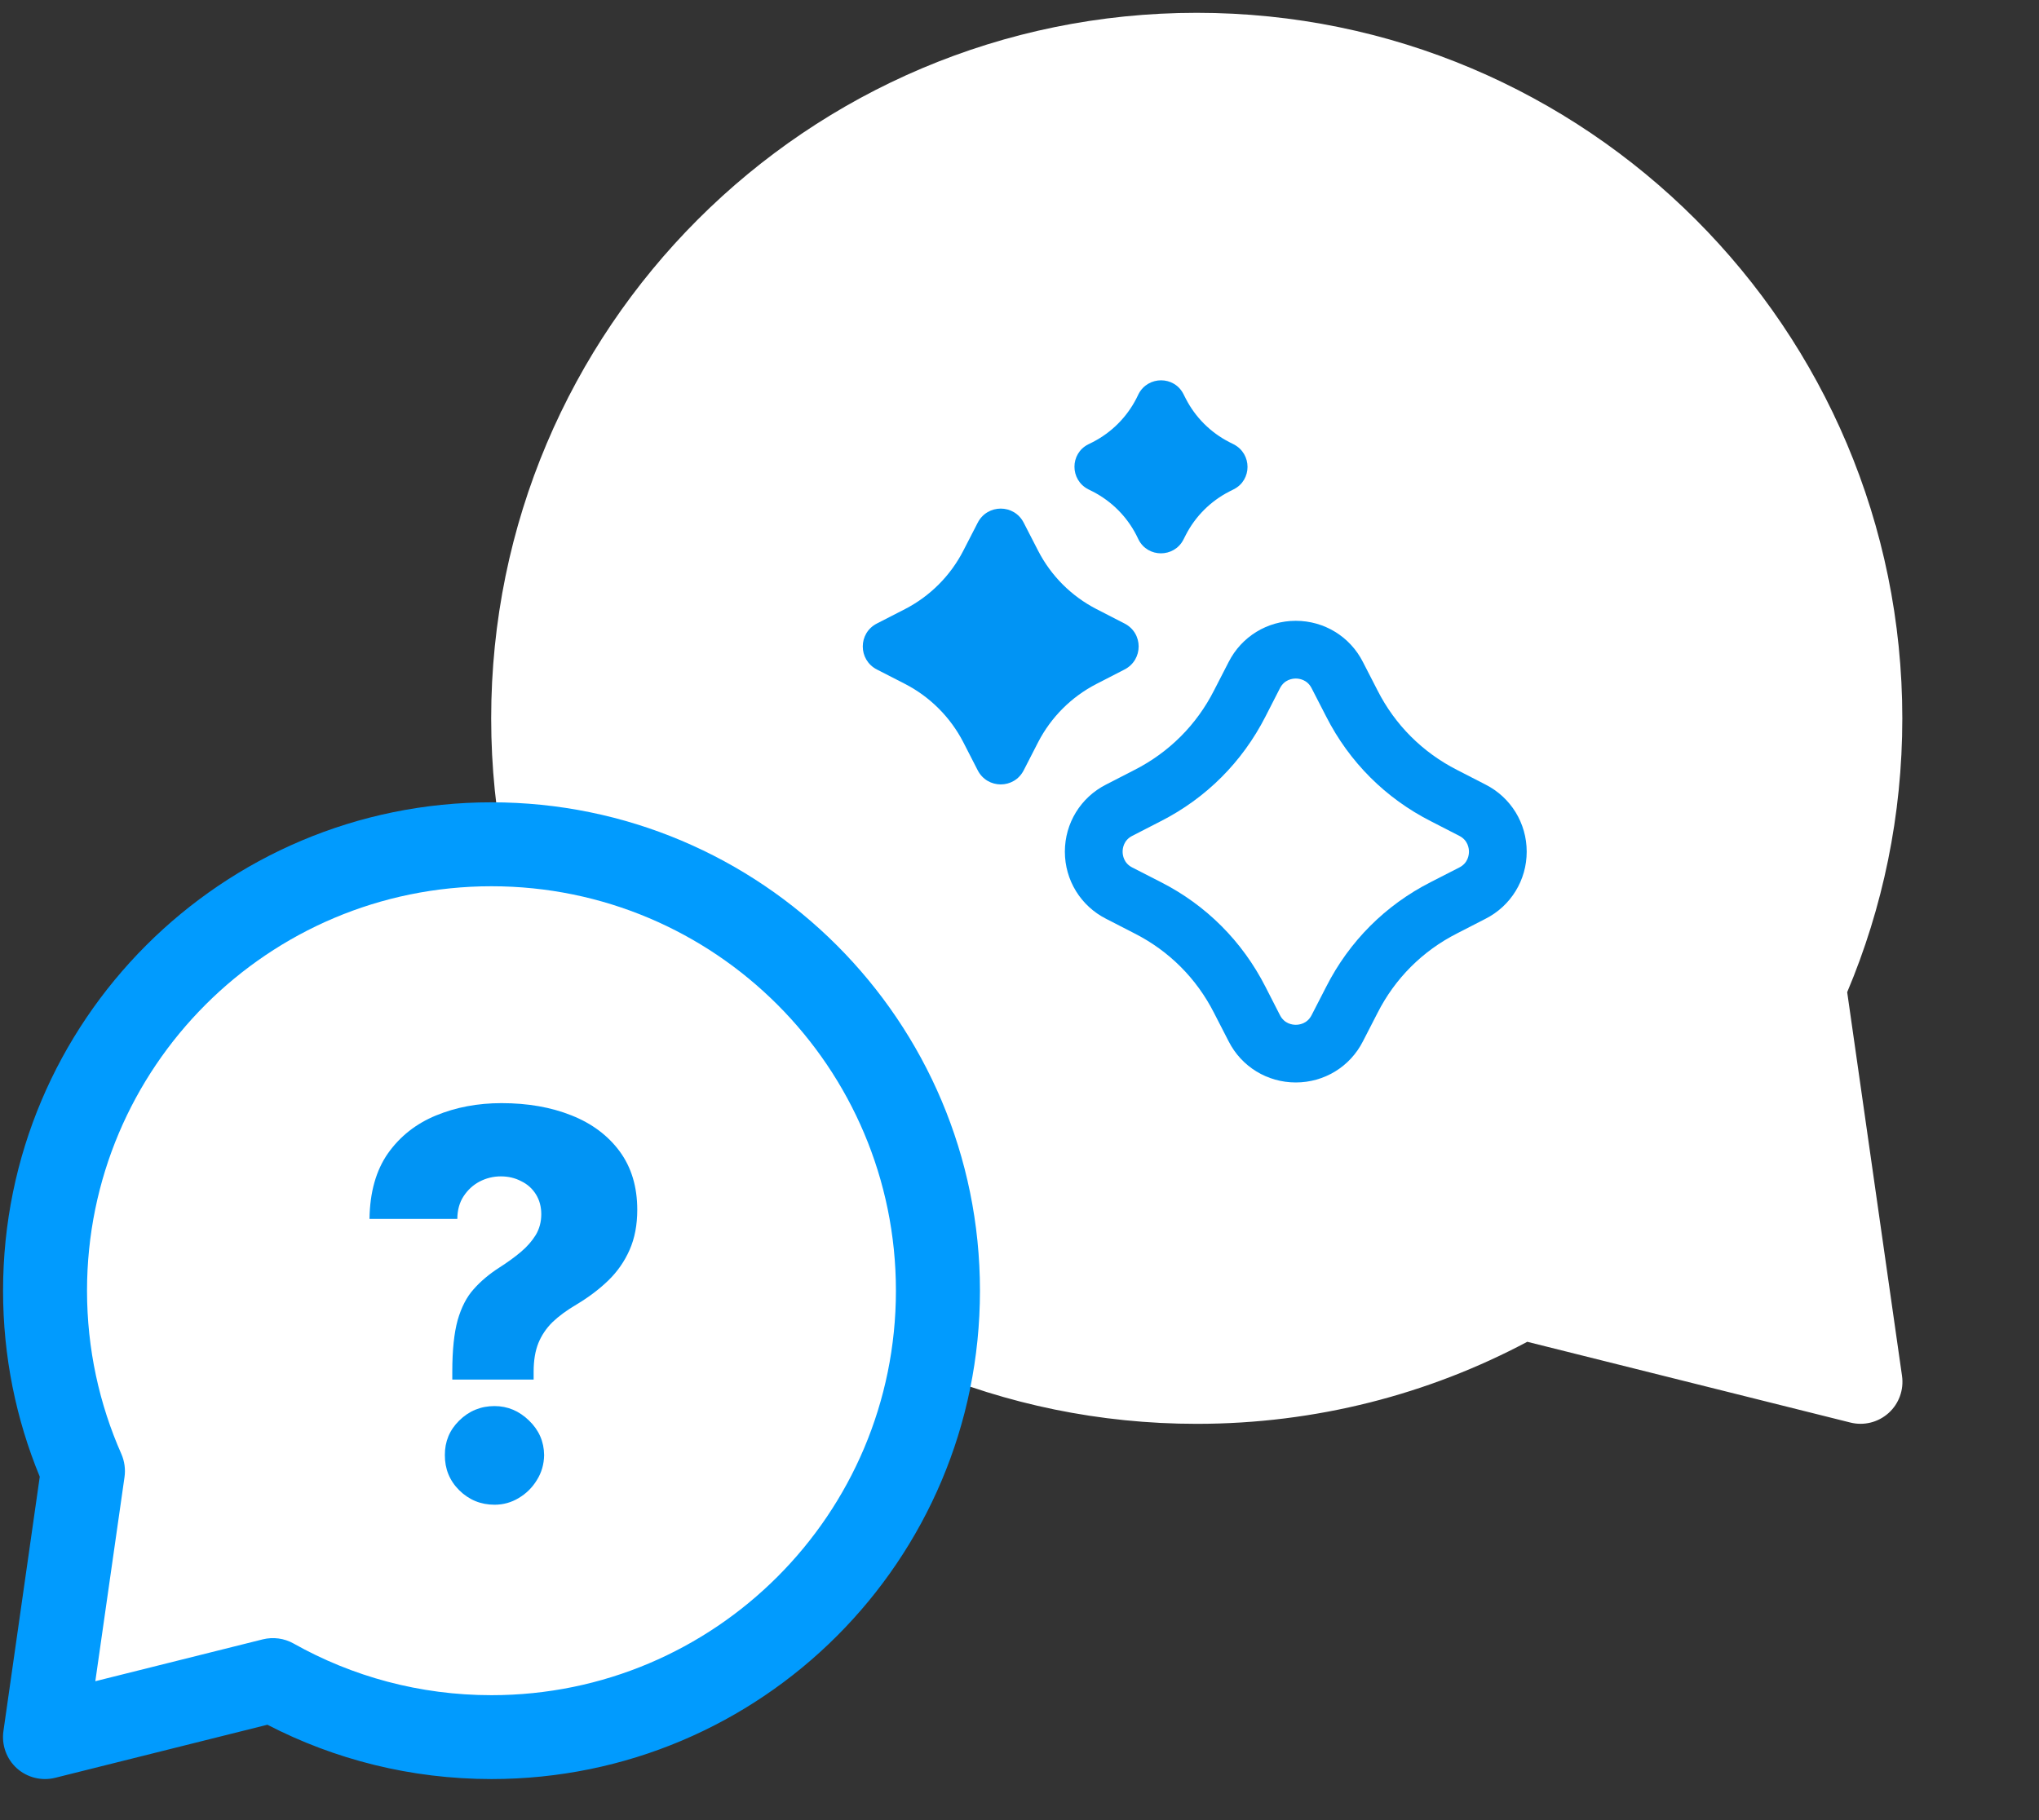 <svg width="28" height="25" viewBox="0 0 28 25" fill="none" xmlns="http://www.w3.org/2000/svg">
<rect x="0" y="0" width="28" height="25" fill="#333333" stroke="none"/>
<path d="M24.269 13.375L25.802 19.097L20.081 17.564L24.269 13.375Z" fill="white"/>
<path d="M25.459 9.765C25.459 14.652 21.496 18.615 16.608 18.615C11.72 18.615 7.758 14.652 7.758 9.765C7.758 4.877 11.72 0.914 16.608 0.914C21.496 0.914 25.459 4.877 25.459 9.765Z" fill="white"/>
<path d="M14.943 6.72L15.007 6.752C15.263 6.884 15.472 7.092 15.604 7.349L15.635 7.412C15.762 7.663 16.122 7.663 16.251 7.412L16.283 7.349C16.415 7.092 16.623 6.884 16.88 6.752L16.943 6.72C17.194 6.593 17.194 6.234 16.943 6.104L16.88 6.072C16.623 5.94 16.415 5.732 16.283 5.475L16.251 5.412C16.124 5.161 15.765 5.161 15.635 5.412L15.604 5.475C15.472 5.732 15.263 5.94 15.007 6.072L14.943 6.104C14.692 6.231 14.692 6.59 14.943 6.72Z" fill="#0194F4"/>
<path d="M15.442 9.196C15.701 9.063 15.701 8.696 15.442 8.564L15.057 8.366C14.713 8.189 14.433 7.909 14.256 7.565L14.058 7.18C13.926 6.921 13.559 6.921 13.426 7.18L13.228 7.565C13.051 7.909 12.771 8.189 12.428 8.366L12.042 8.564C11.783 8.696 11.783 9.063 12.042 9.196L12.428 9.394C12.771 9.571 13.051 9.851 13.228 10.194L13.426 10.58C13.559 10.839 13.926 10.839 14.058 10.58L14.256 10.194C14.433 9.851 14.713 9.571 15.057 9.394L15.442 9.196Z" fill="#0194F4"/>
<path d="M20.399 10.776L20.008 10.575C19.535 10.334 19.157 9.957 18.917 9.484L18.716 9.093C18.539 8.744 18.185 8.527 17.794 8.527C17.403 8.527 17.049 8.744 16.872 9.093L16.671 9.484C16.431 9.957 16.053 10.334 15.58 10.575L15.189 10.776C14.84 10.953 14.623 11.307 14.623 11.698C14.623 12.089 14.84 12.443 15.189 12.62L15.58 12.821C16.053 13.061 16.431 13.439 16.671 13.912L16.872 14.303C17.049 14.652 17.403 14.868 17.794 14.868C18.185 14.868 18.539 14.652 18.716 14.303L18.917 13.912C19.157 13.439 19.535 13.061 20.008 12.821L20.399 12.62C20.748 12.443 20.965 12.089 20.965 11.698C20.965 11.307 20.748 10.953 20.399 10.776ZM20.04 11.915L19.649 12.115C19.025 12.432 18.529 12.929 18.212 13.553L18.011 13.944C17.95 14.063 17.839 14.076 17.794 14.076C17.749 14.076 17.638 14.063 17.577 13.944L17.377 13.553C17.059 12.929 16.563 12.432 15.939 12.115L15.548 11.915C15.429 11.854 15.416 11.743 15.416 11.698C15.416 11.653 15.429 11.542 15.548 11.481L15.939 11.28C16.563 10.963 17.059 10.466 17.377 9.843L17.577 9.452C17.638 9.333 17.749 9.32 17.794 9.32C17.839 9.32 17.95 9.333 18.011 9.452L18.212 9.843C18.529 10.466 19.025 10.963 19.649 11.28L20.04 11.481C20.159 11.542 20.172 11.653 20.172 11.698C20.172 11.743 20.159 11.854 20.04 11.915Z" fill="#0194F4"/>
<path fill-rule="evenodd" clip-rule="evenodd" d="M26.123 9.867C26.123 4.515 21.785 0.176 16.434 0.176C11.083 0.176 6.745 4.515 6.745 9.867C6.745 15.219 11.083 19.557 16.434 19.557C18.073 19.557 19.619 19.15 20.973 18.43L25.409 19.539C25.595 19.586 25.792 19.537 25.935 19.408C26.077 19.28 26.146 19.089 26.119 18.899L25.366 13.628C25.854 12.471 26.123 11.2 26.123 9.867ZM16.434 1.329C21.148 1.329 24.97 5.152 24.97 9.867C24.97 11.095 24.711 12.262 24.245 13.316C24.202 13.414 24.187 13.523 24.202 13.63L24.857 18.213L21.034 17.257C20.892 17.221 20.74 17.242 20.612 17.314C19.378 18.008 17.953 18.404 16.434 18.404C11.72 18.404 7.898 14.582 7.898 9.867C7.898 5.152 11.72 1.329 16.434 1.329Z" fill="white"/>
<path d="M1.139 20.205C0.804 19.448 0.618 18.61 0.618 17.728C0.618 14.342 3.363 11.597 6.749 11.597C10.135 11.597 12.88 14.342 12.88 17.728C12.88 21.115 10.135 23.86 6.749 23.86C5.659 23.86 4.635 23.576 3.748 23.077L0.617 23.86L1.139 20.205Z" fill="white"/>
<path fill-rule="evenodd" clip-rule="evenodd" d="M0.042 17.728C0.042 14.024 3.045 11.02 6.749 11.02C10.454 11.02 13.457 14.024 13.457 17.728C13.457 21.433 10.454 24.436 6.749 24.436C5.641 24.436 4.594 24.167 3.672 23.69L0.757 24.419C0.571 24.465 0.374 24.416 0.231 24.288C0.089 24.159 0.02 23.968 0.047 23.778L0.546 20.283C0.221 19.495 0.042 18.632 0.042 17.728ZM6.749 12.173C3.682 12.173 1.195 14.66 1.195 17.728C1.195 18.528 1.364 19.287 1.667 19.972C1.71 20.071 1.725 20.18 1.71 20.287L1.309 23.092L3.609 22.517C3.752 22.482 3.903 22.502 4.031 22.574C4.834 23.026 5.761 23.284 6.749 23.284C9.817 23.284 12.303 20.797 12.303 17.728C12.303 14.66 9.817 12.173 6.749 12.173Z" fill="#019BFE"/>
<path d="M6.211 18.949V18.841C6.211 18.544 6.236 18.308 6.285 18.131C6.336 17.955 6.409 17.813 6.505 17.707C6.601 17.598 6.718 17.5 6.856 17.411C6.966 17.341 7.064 17.27 7.15 17.198C7.237 17.125 7.306 17.046 7.357 16.963C7.407 16.879 7.433 16.784 7.433 16.677C7.433 16.574 7.408 16.483 7.359 16.404C7.31 16.326 7.243 16.265 7.157 16.224C7.074 16.18 6.98 16.158 6.877 16.158C6.774 16.158 6.677 16.182 6.586 16.229C6.497 16.276 6.424 16.343 6.366 16.431C6.31 16.516 6.281 16.62 6.28 16.742H5.074C5.079 16.376 5.164 16.075 5.328 15.841C5.494 15.607 5.714 15.434 5.986 15.322C6.259 15.209 6.559 15.152 6.888 15.152C7.247 15.152 7.567 15.208 7.847 15.32C8.128 15.431 8.349 15.597 8.51 15.815C8.67 16.033 8.751 16.3 8.751 16.617C8.751 16.825 8.716 17.008 8.646 17.167C8.576 17.326 8.478 17.467 8.352 17.589C8.228 17.709 8.082 17.819 7.915 17.919C7.784 17.996 7.675 18.076 7.587 18.16C7.502 18.244 7.437 18.34 7.393 18.448C7.35 18.555 7.328 18.686 7.328 18.841V18.949H6.211ZM6.791 20.668C6.602 20.668 6.44 20.601 6.306 20.469C6.173 20.336 6.108 20.175 6.109 19.986C6.108 19.801 6.173 19.643 6.306 19.512C6.44 19.38 6.602 19.313 6.791 19.313C6.971 19.313 7.129 19.38 7.265 19.512C7.401 19.643 7.47 19.801 7.472 19.986C7.47 20.112 7.437 20.227 7.372 20.33C7.309 20.433 7.226 20.515 7.123 20.576C7.022 20.637 6.911 20.668 6.791 20.668Z" fill="#0194F4"/>
</svg>

